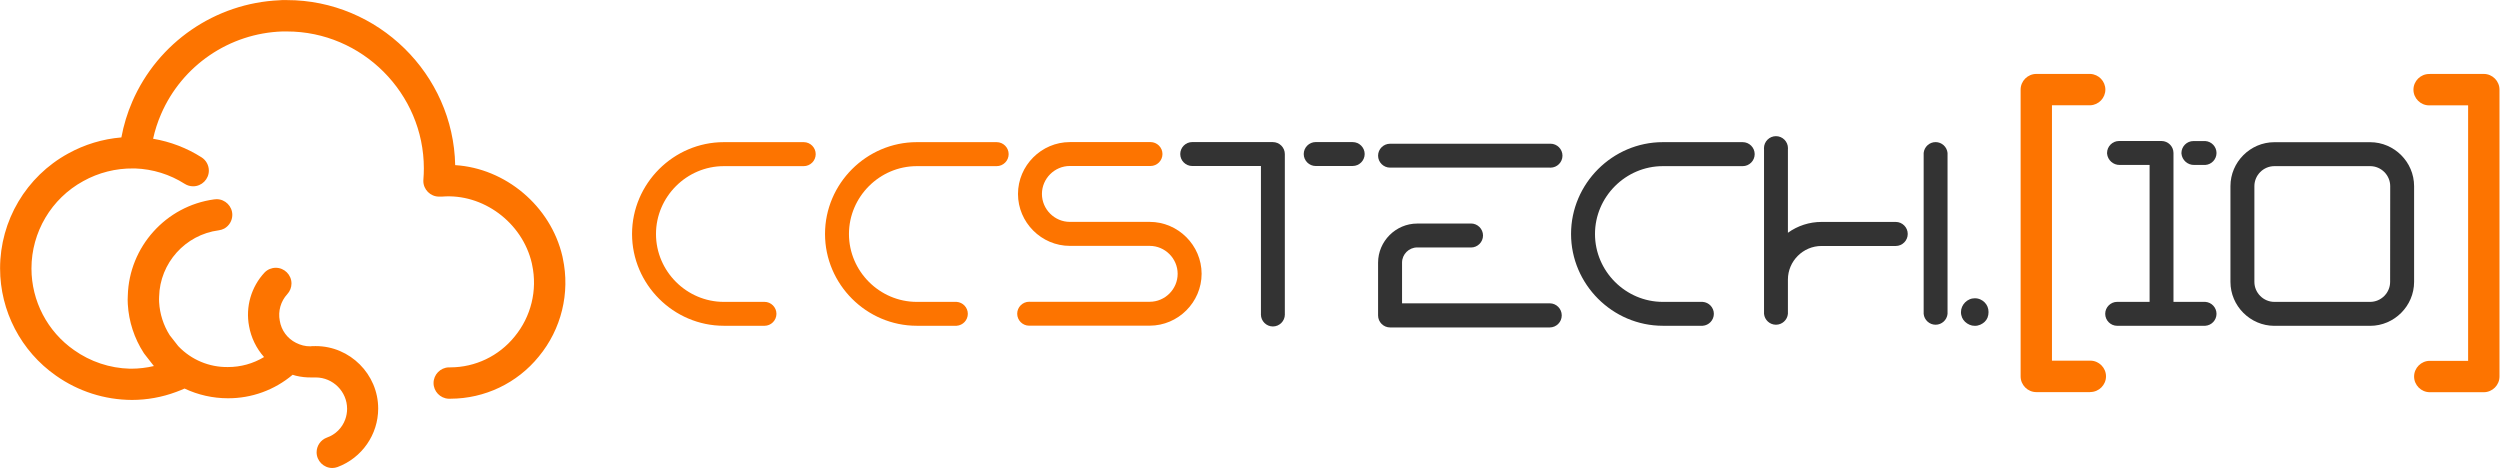 <?xml version="1.0" encoding="UTF-8" standalone="no"?>
<!DOCTYPE svg PUBLIC "-//W3C//DTD SVG 1.1//EN" "http://www.w3.org/Graphics/SVG/1.1/DTD/svg11.dtd">
<svg width="100%" height="100%" viewBox="0 0 1069 200" version="1.1" xmlns="http://www.w3.org/2000/svg" xmlns:xlink="http://www.w3.org/1999/xlink" xml:space="preserve" xmlns:serif="http://www.serif.com/" style="fill-rule:evenodd;clip-rule:evenodd;stroke-linejoin:round;stroke-miterlimit:2;">
    <g transform="matrix(1,0,0,1,-5.856,-0.01)">
        <g transform="matrix(1.135,0,0,1.135,-72.643,-78.473)">
            <path d="M376.47,127.23C376.47,127.23 376.47,127.23 376.47,127.23C376.47,129.704 374.434,131.74 371.96,131.74C371.957,131.74 371.953,131.74 371.95,131.74L341.87,131.74C327.843,131.74 316.3,143.283 316.3,157.31C316.3,171.337 327.843,182.88 341.87,182.88L356.87,182.88C356.97,182.873 357.07,182.87 357.17,182.87C359.644,182.87 361.68,184.906 361.68,187.38C361.68,189.854 359.644,191.89 357.17,191.89C357.07,191.89 356.97,191.887 356.87,191.88L341.87,191.88C322.894,191.88 307.28,176.266 307.28,157.29C307.28,138.314 322.894,122.7 341.87,122.7L372,122.7C374.467,122.722 376.481,124.763 376.47,127.23Z" style="fill:rgb(253,116,0);fill-rule:nonzero;"/>
        </g>
        <g transform="matrix(1.135,0,0,1.135,-72.643,-78.473)">
            <path d="M449.16,127.23C449.16,129.704 447.124,131.74 444.65,131.74L414.57,131.74C400.543,131.74 389,143.283 389,157.31C389,171.337 400.543,182.88 414.57,182.88L429.57,182.88C431.926,183.037 433.78,185.019 433.78,187.38C433.78,189.741 431.926,191.723 429.57,191.88L414.57,191.88C395.594,191.88 379.98,176.266 379.98,157.29C379.98,138.314 395.594,122.7 414.57,122.7L444.65,122.7C447.124,122.7 449.16,124.736 449.16,127.21C449.16,127.217 449.16,127.223 449.16,127.23Z" style="fill:rgb(253,116,0);fill-rule:nonzero;"/>
        </g>
        <g transform="matrix(1.135,0,0,1.135,-72.643,-78.473)">
            <path d="M521.86,172.29C521.849,183.014 513.024,191.835 502.3,191.84L457.19,191.84C457.09,191.847 456.99,191.85 456.89,191.85C454.416,191.85 452.38,189.814 452.38,187.34C452.38,184.866 454.416,182.83 456.89,182.83C456.99,182.83 457.09,182.833 457.19,182.84L502.3,182.84C508.077,182.84 512.83,178.087 512.83,172.31C512.83,166.533 508.077,161.78 502.3,161.78L472.23,161.78C461.505,161.78 452.68,152.955 452.68,142.23C452.68,131.505 461.505,122.68 472.23,122.68L502.3,122.68C502.4,122.673 502.5,122.67 502.6,122.67C505.074,122.67 507.11,124.706 507.11,127.18C507.11,129.654 505.074,131.69 502.6,131.69C502.5,131.69 502.4,131.687 502.3,131.68L472.23,131.68C466.453,131.68 461.7,136.433 461.7,142.21C461.7,147.987 466.453,152.74 472.23,152.74L502.3,152.74C513.024,152.745 521.849,161.566 521.86,172.29Z" style="fill:rgb(253,116,0);fill-rule:nonzero;"/>
        </g>
        <g transform="matrix(1.135,0,0,1.135,-72.643,-78.473)">
            <path d="M553.21,127.17L553.21,187.33C553.217,187.43 553.22,187.53 553.22,187.63C553.22,190.104 551.184,192.14 548.71,192.14C546.236,192.14 544.2,190.104 544.2,187.63C544.2,187.53 544.203,187.43 544.21,187.33L544.21,131.68L518.62,131.68C518.52,131.687 518.42,131.69 518.32,131.69C515.846,131.69 513.81,129.654 513.81,127.18C513.81,124.706 515.846,122.67 518.32,122.67C518.42,122.67 518.52,122.673 518.62,122.68L548.7,122.68C551.167,122.68 553.199,124.703 553.21,127.17ZM583.29,127.17C583.29,129.644 581.254,131.68 578.78,131.68L565.14,131.68C565.04,131.687 564.94,131.69 564.84,131.69C562.366,131.69 560.33,129.654 560.33,127.18C560.33,124.706 562.366,122.67 564.84,122.67C564.94,122.67 565.04,122.673 565.14,122.68L578.78,122.68C581.247,122.68 583.279,124.703 583.29,127.17Z" style="fill:rgb(51,51,51);fill-rule:nonzero;"/>
        </g>
        <g transform="matrix(1.135,0,0,1.135,-72.643,-78.473)">
            <path d="M588.34,127.81C588.34,127.807 588.34,127.803 588.34,127.8C588.34,125.331 590.371,123.3 592.84,123.3C592.843,123.3 592.847,123.3 592.85,123.3L653,123.3C653.1,123.293 653.2,123.29 653.3,123.29C655.774,123.29 657.81,125.326 657.81,127.8C657.81,130.274 655.774,132.31 653.3,132.31C653.2,132.31 653.1,132.307 653,132.3L592.85,132.3C590.383,132.3 588.351,130.277 588.34,127.81ZM657.53,188C657.53,188 657.53,188 657.53,188C657.53,190.474 655.494,192.51 653.02,192.51C653.017,192.51 653.013,192.51 653.01,192.51L592.85,192.51C590.376,192.51 588.34,190.474 588.34,188L588.34,168.11C588.351,160.028 594.998,153.381 603.08,153.37L622.93,153.37C623.071,153.357 623.213,153.35 623.355,153.35C625.834,153.35 627.875,155.39 627.875,157.87C627.875,160.35 625.834,162.39 623.355,162.39C623.213,162.39 623.071,162.383 622.93,162.37L603.08,162.37C599.948,162.37 597.37,164.948 597.37,168.08L597.37,183.42L653,183.42C653.003,183.42 653.007,183.42 653.01,183.42C655.49,183.42 657.53,185.46 657.53,187.94C657.53,187.96 657.53,187.98 657.53,188Z" style="fill:rgb(51,51,51);fill-rule:nonzero;"/>
        </g>
        <g transform="matrix(1.135,0,0,1.135,-72.643,-78.473)">
            <path d="M730.22,127.23C730.22,129.704 728.184,131.74 725.71,131.74L695.63,131.74C681.603,131.74 670.06,143.283 670.06,157.31C670.06,171.337 681.603,182.88 695.63,182.88L710.63,182.88C712.986,183.037 714.84,185.019 714.84,187.38C714.84,189.741 712.986,191.723 710.63,191.88L695.63,191.88C676.654,191.88 661.04,176.266 661.04,157.29C661.04,138.314 676.654,122.7 695.63,122.7L725.71,122.7C728.184,122.7 730.22,124.736 730.22,127.21C730.22,127.217 730.22,127.223 730.22,127.23Z" style="fill:rgb(51,51,51);fill-rule:nonzero;"/>
        </g>
        <g transform="matrix(1.135,0,0,1.135,-72.643,-78.473)">
            <path d="M787.88,157.31C787.88,159.784 785.844,161.82 783.37,161.82L755.37,161.82C748.442,161.831 742.745,167.532 742.74,174.46L742.74,187.39C742.522,189.699 740.56,191.485 738.24,191.485C735.92,191.485 733.958,189.699 733.74,187.39L733.74,125.39C733.727,125.249 733.72,125.107 733.72,124.965C733.72,122.486 735.76,120.445 738.24,120.445C740.72,120.445 742.76,122.486 742.76,124.965C742.76,125.107 742.753,125.249 742.74,125.39L742.74,156.84C746.416,154.187 750.837,152.759 755.37,152.76L783.37,152.76C785.844,152.76 787.88,154.796 787.88,157.27C787.88,157.283 787.88,157.297 787.88,157.31ZM802.88,126.78L802.88,187.39C802.662,189.699 800.7,191.485 798.38,191.485C796.06,191.485 794.098,189.699 793.88,187.39L793.88,126.78C794.098,124.471 796.06,122.685 798.38,122.685C800.7,122.685 802.662,124.471 802.88,126.78Z" style="fill:rgb(51,51,51);fill-rule:nonzero;"/>
        </g>
        <g transform="matrix(1.135,0,0,1.135,-72.643,-78.473)">
            <path d="M813.14,191.9C812.451,191.906 811.769,191.763 811.14,191.48C810.533,191.215 809.975,190.85 809.49,190.4C809.012,189.946 808.627,189.403 808.36,188.8C808.074,188.144 807.931,187.435 807.94,186.72C807.935,186.031 808.078,185.349 808.36,184.72C808.908,183.48 809.9,182.488 811.14,181.94C811.769,181.657 812.451,181.514 813.14,181.52C813.855,181.511 814.564,181.654 815.22,181.94C815.831,182.214 816.386,182.597 816.86,183.07C817.33,183.542 817.7,184.103 817.95,184.72C818.201,185.357 818.327,186.036 818.32,186.72C818.33,187.431 818.205,188.137 817.95,188.8C817.704,189.405 817.333,189.95 816.86,190.4C816.376,190.848 815.822,191.213 815.22,191.48C814.564,191.766 813.855,191.909 813.14,191.9Z" style="fill:rgb(51,51,51);fill-rule:nonzero;"/>
        </g>
        <g transform="matrix(1.135,0,0,1.135,-72.643,-78.473)">
            <path d="M900,182.88L888,182.88L888,126.78C888,124.306 885.964,122.27 883.49,122.27L867.49,122.27C865.012,122.272 862.974,124.312 862.974,126.79C862.974,126.867 862.976,126.943 862.98,127.02C863.199,129.462 865.298,131.342 867.75,131.29L879,131.29L879,182.88L867.09,182.88C866.99,182.873 866.89,182.87 866.79,182.87C864.316,182.87 862.28,184.906 862.28,187.38C862.28,189.854 864.316,191.89 866.79,191.89C866.89,191.89 866.99,191.887 867.09,191.88L900,191.88C902.356,191.723 904.21,189.741 904.21,187.38C904.21,185.019 902.356,183.037 900,182.88Z" style="fill:rgb(51,51,51);fill-rule:nonzero;"/>
        </g>
        <g transform="matrix(1.135,0,0,1.135,-72.643,-78.473)">
            <path d="M895.83,131.29L900,131.29C902.356,131.133 904.21,129.151 904.21,126.79C904.21,124.429 902.356,122.447 900,122.29L895.51,122.29C895.509,122.29 895.507,122.29 895.506,122.29C893.031,122.29 890.996,124.326 890.996,126.8C890.996,126.867 890.997,126.933 891,127C891.215,129.471 893.351,131.368 895.83,131.29Z" style="fill:rgb(51,51,51);fill-rule:nonzero;"/>
        </g>
        <g transform="matrix(1.135,0,0,1.135,-72.643,-78.473)">
            <path d="M978.65,139.26L978.65,175.36C978.639,184.429 971.179,191.889 962.11,191.9L926,191.9C916.931,191.889 909.471,184.429 909.46,175.36L909.46,139.26C909.471,130.191 916.931,122.731 926,122.72L962.1,122.72C971.173,122.725 978.639,130.187 978.65,139.26ZM969.65,139.26C969.639,135.139 966.251,131.751 962.13,131.74L926,131.74C921.879,131.751 918.491,135.139 918.48,139.26L918.48,175.36C918.491,179.481 921.879,182.869 926,182.88L962.1,182.88C966.221,182.869 969.609,179.481 969.62,175.36L969.65,139.26Z" style="fill:rgb(51,51,51);fill-rule:nonzero;"/>
        </g>
        <g transform="matrix(1.135,0,0,1.135,-72.643,-78.473)">
            <path d="M856.67,216.87L836.32,216.87C833.078,216.87 830.41,214.202 830.41,210.96L830.41,102.96C830.41,102.943 830.41,102.927 830.41,102.91C830.41,99.668 833.078,97 836.32,97L856.67,97C859.818,97.13 862.337,99.755 862.337,102.905C862.337,106.055 859.818,108.68 856.67,108.81L842.22,108.81L842.22,205.02L856.67,205.02C859.912,205.02 862.58,207.688 862.58,210.93C862.58,214.172 859.912,216.84 856.67,216.84L856.67,216.87Z" style="fill:rgb(253,116,0);fill-rule:nonzero;"/>
        </g>
        <g transform="matrix(1.135,0,0,1.135,-72.643,-78.473)">
            <path d="M984.56,97L1004.91,97C1008.15,97.005 1010.82,99.67 1010.82,102.91L1010.82,211C1010.82,214.24 1008.15,216.905 1004.91,216.91L984.56,216.91C981.318,216.91 978.65,214.242 978.65,211C978.65,207.758 981.318,205.09 984.56,205.09L999,205.09L999,108.84L984.56,108.84C984.479,108.843 984.398,108.845 984.317,108.845C981.075,108.845 978.407,106.177 978.407,102.935C978.407,99.693 981.075,97.025 984.317,97.025C984.398,97.025 984.479,97.027 984.56,97.03L984.56,97Z" style="fill:rgb(253,116,0);fill-rule:nonzero;"/>
        </g>
        <g transform="matrix(1.135,0,0,1.135,-72.643,-78.473)">
            <path d="M281.19,166.43L281.04,165.69C276.62,146.69 259.52,132.53 240.65,131.36C239.968,97.039 211.547,69.179 177.22,69.18L175.37,69.18C175.086,69.179 174.802,69.199 174.52,69.24C150.268,70.289 128.653,85.157 119,107.43C117.123,111.756 115.744,116.282 114.89,120.92C107.846,121.505 101.005,123.578 94.82,127C79.039,135.641 69.191,152.259 69.191,170.251C69.191,186.348 77.073,201.464 90.27,210.68C98.642,216.597 108.638,219.789 118.89,219.82C124.561,219.814 130.185,218.798 135.5,216.82C136.58,216.43 137.65,215.99 138.69,215.53C143.787,217.935 149.354,219.185 154.99,219.19C163.922,219.242 172.585,216.102 179.41,210.34C179.83,210.47 180.25,210.62 180.66,210.71C182.599,211.172 184.588,211.387 186.58,211.35C186.777,211.36 186.973,211.36 187.17,211.35L188.09,211.35C188.103,211.35 188.116,211.35 188.129,211.35C194.602,211.35 199.929,216.677 199.929,223.15C199.929,224.514 199.692,225.867 199.23,227.15C198.081,230.358 195.538,232.879 192.32,234C189.996,234.851 188.441,237.075 188.441,239.55C188.441,242.781 191.09,245.443 194.32,245.46C195.003,245.46 195.68,245.338 196.32,245.1C205.509,241.682 211.64,232.86 211.64,223.056C211.64,210.153 201.022,199.536 188.12,199.536C187.973,199.536 187.826,199.537 187.68,199.54L187.57,199.54C187.07,199.54 186.57,199.54 186.06,199.62C185.137,199.632 184.216,199.524 183.32,199.3C182.402,199.067 181.513,198.731 180.67,198.3C177.406,196.675 175.126,193.562 174.56,189.96C173.862,186.367 174.918,182.65 177.4,179.96C178.413,178.868 178.976,177.432 178.976,175.942C178.976,172.7 176.308,170.032 173.066,170.032C171.496,170.032 169.988,170.658 168.88,171.77C163.795,177.201 161.606,184.752 163,192.06C163.775,196.372 165.727,200.387 168.64,203.66C164.526,206.145 159.806,207.449 155,207.43C147.989,207.528 141.244,204.7 136.4,199.63L136.24,199.45L133.11,195.45C130.735,191.703 129.358,187.41 129.11,182.98C129.068,182.294 129.068,181.606 129.11,180.92C129.391,168.245 138.979,157.564 151.55,155.92C152.283,155.824 152.994,155.6 153.65,155.26C155.52,154.218 156.683,152.238 156.683,150.097C156.683,146.855 154.015,144.187 150.773,144.187C150.464,144.187 150.155,144.212 149.85,144.26C131.665,146.723 117.808,162.156 117.31,180.5C117.241,181.576 117.241,182.654 117.31,183.73C117.681,190.273 119.749,196.608 123.31,202.11C123.41,202.25 123.51,202.4 123.61,202.53L126.98,206.85L127.14,207.05C124.37,207.7 121.535,208.036 118.69,208.05L118.07,208.05C110.531,207.852 103.219,205.415 97.07,201.05C87.019,194.044 81.014,182.539 81.014,170.286C81.014,156.593 88.514,143.947 100.53,137.38C106.289,134.181 112.783,132.537 119.37,132.61C119.603,132.625 119.837,132.625 120.07,132.61C126.71,132.841 133.168,134.847 138.77,138.42C139.716,139.018 140.811,139.335 141.93,139.335C145.175,139.335 147.845,136.665 147.845,133.42C147.845,131.393 146.803,129.503 145.09,128.42C139.535,124.892 133.33,122.511 126.84,121.42C127.536,118.24 128.541,115.135 129.84,112.15C137.749,93.825 155.602,81.658 175.55,81L177.22,81C177.235,81 177.249,81 177.264,81C205.56,81 228.844,104.284 228.844,132.58C228.844,133.992 228.786,135.403 228.67,136.81C228.655,136.98 228.648,137.15 228.648,137.32C228.648,140.557 231.311,143.22 234.548,143.22C234.552,143.22 234.556,143.22 234.56,143.22L235.12,143.22C235.29,143.23 235.46,143.23 235.63,143.22C251.06,141.91 265.94,152.93 269.51,168.28L269.64,168.93C271.687,178.488 269.237,188.474 263,196C257.097,203.283 248.215,207.529 238.84,207.55L238.22,207.55C235.05,207.651 232.498,210.286 232.498,213.457C232.498,216.591 234.99,219.207 238.12,219.36L238.85,219.36C251.758,219.346 263.994,213.511 272.13,203.49C280.663,193.184 284.006,179.51 281.19,166.43Z" style="fill:rgb(253,116,0);fill-rule:nonzero;"/>
        </g>
    </g>
</svg>

